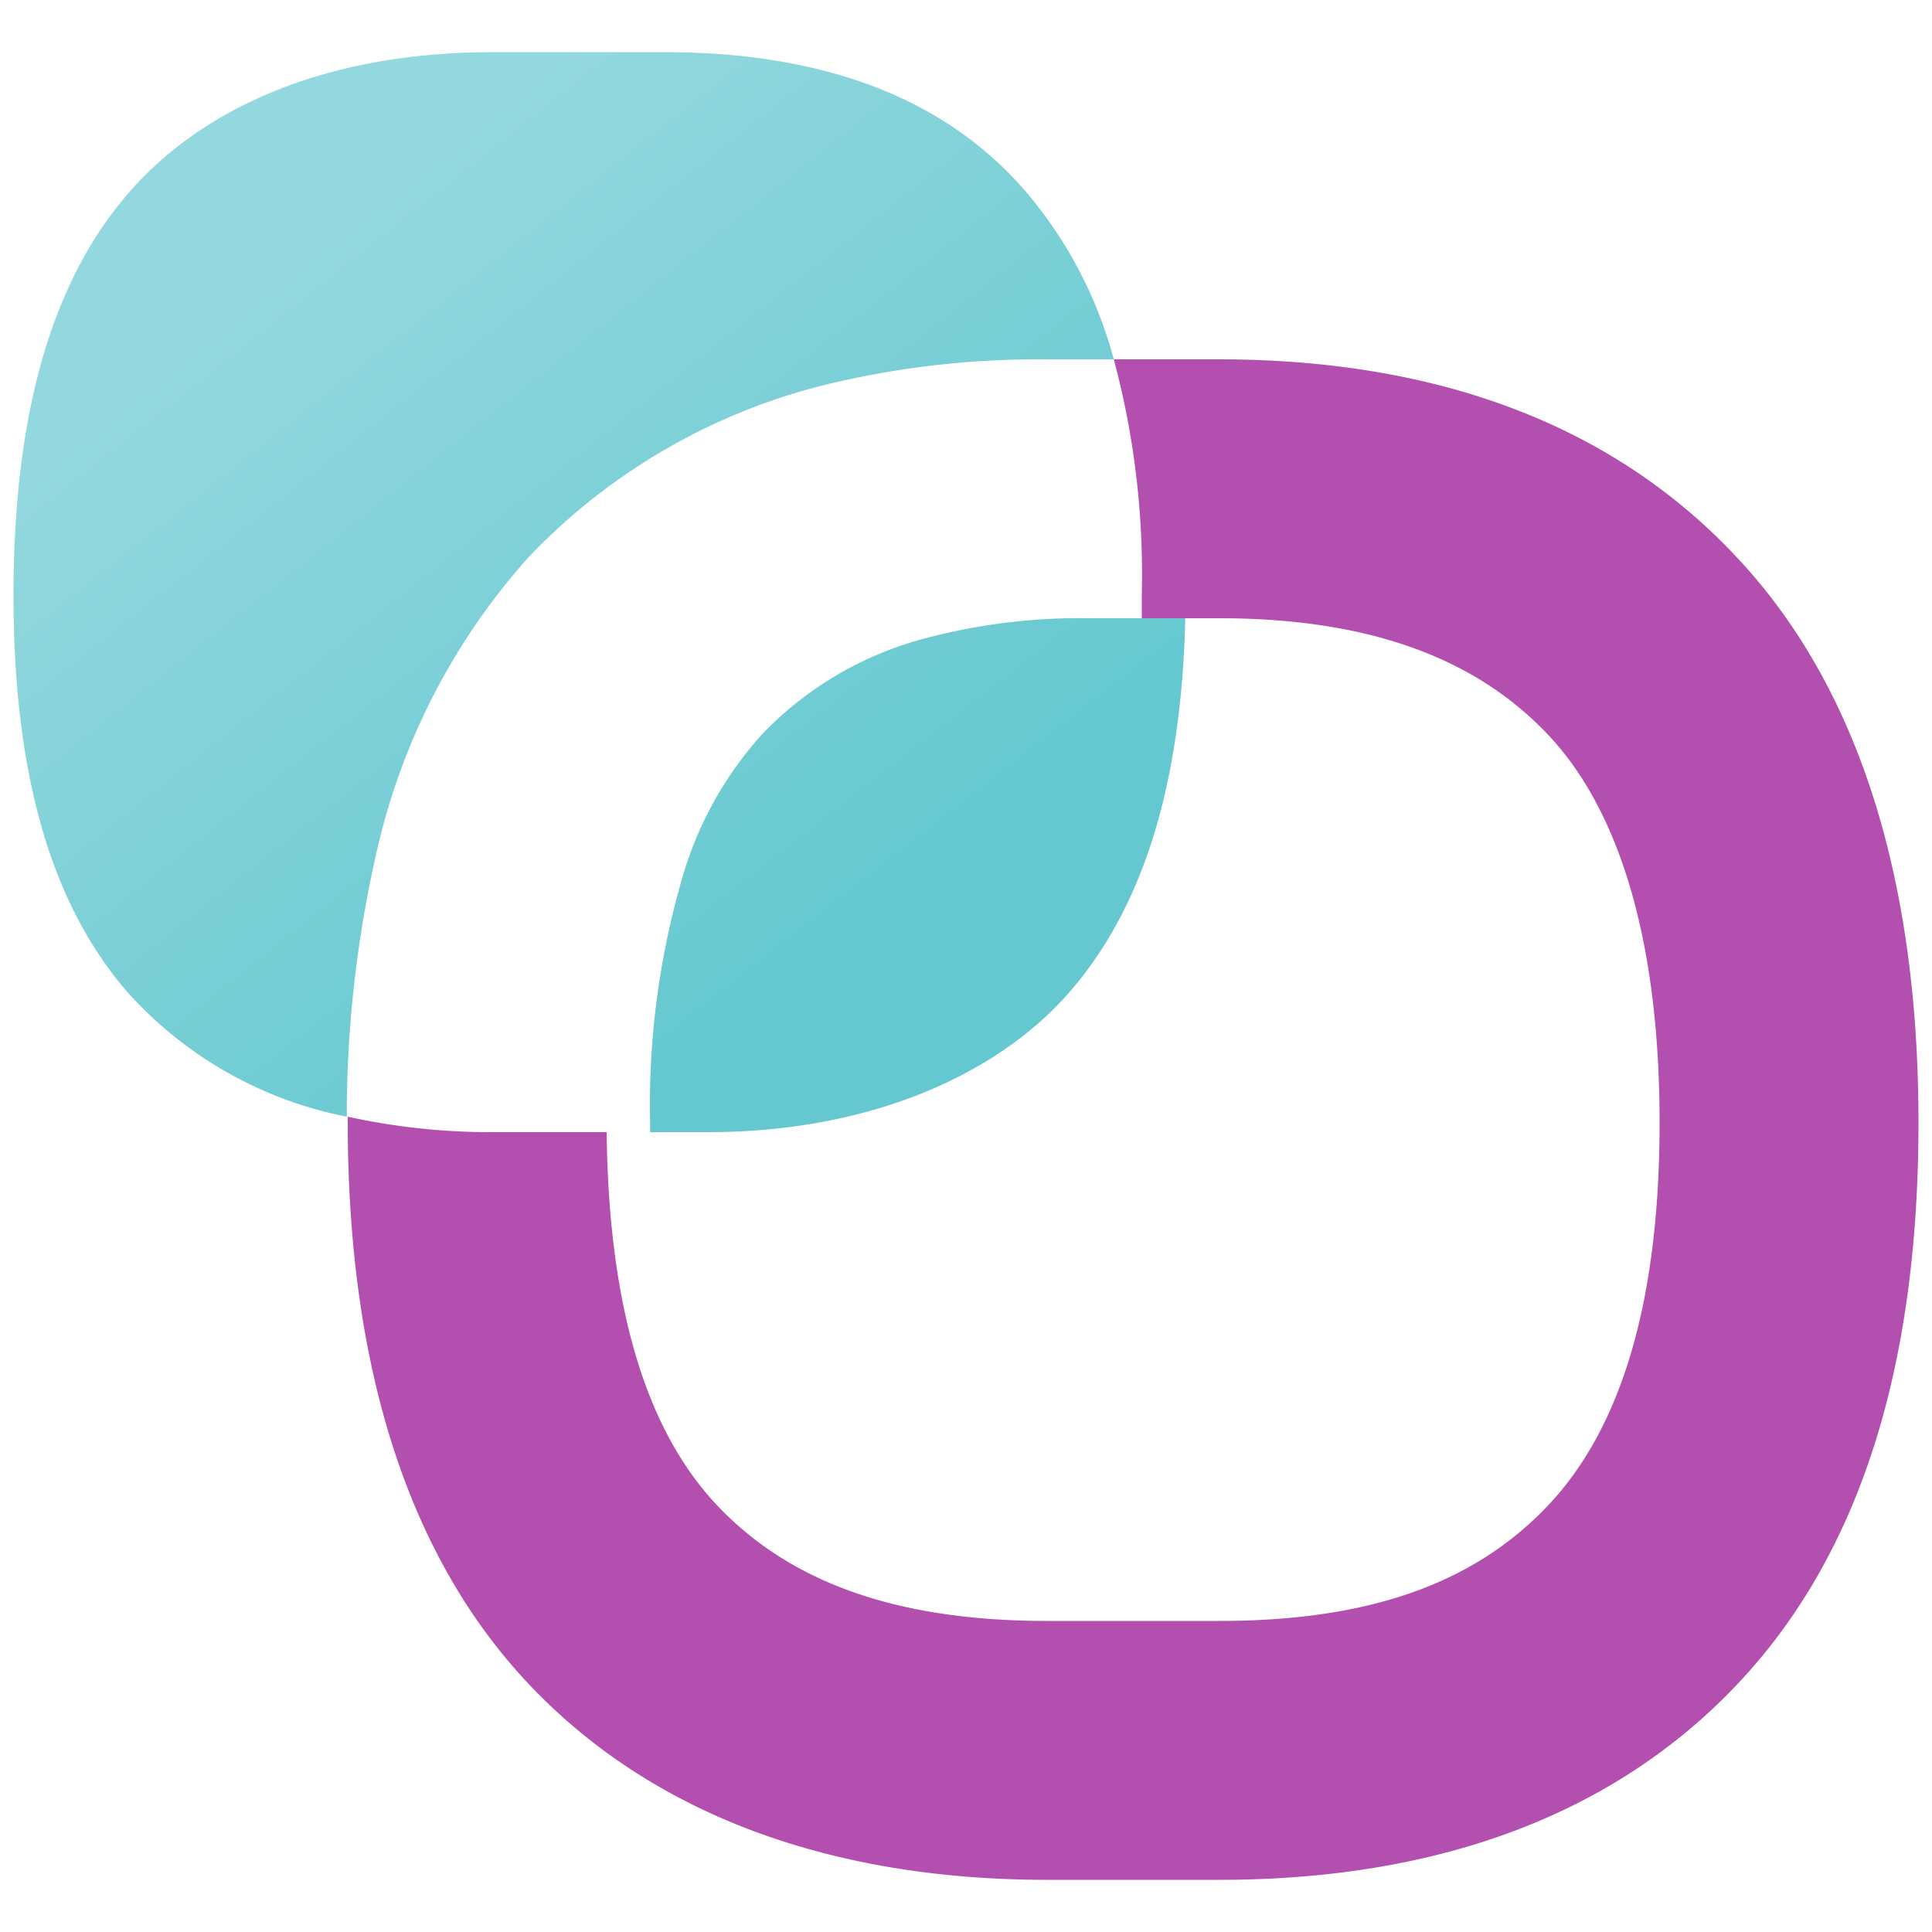 <svg id="Layer_1" data-name="Layer 1" xmlns="http://www.w3.org/2000/svg" xmlns:xlink="http://www.w3.org/1999/xlink" width="200" height="200" viewBox="0 0 200 200">
  <defs>
    <style>
      .cls-1 {
        fill: none;
      }

      .cls-2 {
        fill: url(#linear-gradient);
      }

      .cls-3 {
        fill: #b34fae;
      }

      .cls-4 {
        fill: url(#linear-gradient-2);
      }
    </style>
    <linearGradient id="linear-gradient" x1="9.94" y1="171.72" x2="15.25" y2="165.19" gradientTransform="matrix(10.91, 0, 0, -10.47, -70.76, 1820.24)" gradientUnits="userSpaceOnUse">
      <stop offset="0" stop-color="#93d8de"/>
      <stop offset="1" stop-color="#65c8d0"/>
    </linearGradient>
    <linearGradient id="linear-gradient-2" x1="5.57" y1="186.21" x2="8.16" y2="183.06" gradientTransform="matrix(22.42, 0, 0, -21.7, -95.24, 4067.3)" xlink:href="#linear-gradient"/>
  </defs>
  <g id="Group_11405" data-name="Group 11405">
    <path id="Path_138" data-name="Path 138" class="cls-1" d="M176.2,116.2c0,18.3-3.8,31.6-11.5,39.7s-18.7,11.9-34,11.9H112.9c-15.4,0-26.6-3.9-34.1-11.9s-11.4-21-11.5-38.7h6c16.5,0,29.1-4.9,37.5-14.6S122.3,81.1,122.7,64h8c15.3,0,26.4,4,34,12S176.2,97.8,176.2,116.2Z"/>
    <path id="Path_139" data-name="Path 139" class="cls-1" d="M91.8,39.4a21.4,21.4,0,0,0-1.3-1.9c-3-3.5-8.8-5.3-17.2-5.3H55.5q-12.7,0-17.4,5.4c-2,2.3-5.3,8.6-5.3,24S36,82.8,38,85.1a13.6,13.6,0,0,0,5.4,3.5A68.1,68.1,0,0,1,59.2,57.7,63.4,63.4,0,0,1,91.8,39.4Z"/>
    <path id="Path_141" data-name="Path 141" class="cls-2" d="M122.7,64c-.4,17.1-4.3,29.8-11.9,38.6s-21,14.6-37.5,14.6h-6v-1a83.9,83.9,0,0,1,3.5-25.9A37.7,37.7,0,0,1,78.9,76a36,36,0,0,1,16.8-9.9A62.4,62.4,0,0,1,112.9,64Z"/>
    <path id="Path_140" data-name="Path 140" class="cls-3" d="M179.8,57.7C167.1,44.1,149,37.2,126.2,37.2H115.3a85.8,85.8,0,0,1,2.9,24.2V64h8c15.3,0,26.4,4,34,12s11.6,21.8,11.6,40.2-3.9,31.6-11.6,39.7-18.6,11.9-34,11.9H108.4c-15.4,0-26.5-3.9-34.1-11.9s-11.3-21-11.5-38.7H51a68.9,68.9,0,0,1-15-1.6v.6c0,25.4,6.3,45,18.8,58.2s30.8,20.2,53.6,20.2h17.8c22.8,0,40.9-6.8,53.6-20.2s18.8-32.8,18.8-58.2S192.3,71,179.8,57.7Z"/>
    <path id="Path_142" data-name="Path 142" class="cls-4" d="M115.3,37.2h-6.9a93.4,93.4,0,0,0-21.1,2.2A63.4,63.4,0,0,0,54.7,57.7,68.1,68.1,0,0,0,38.9,88.6a122.1,122.1,0,0,0-3,27,41.1,41.1,0,0,1-22.8-13C5.2,93.4,1.4,80,1.4,61.6S5.2,29.4,13.2,20.1,34.3,5.4,51,5.4H68.8c16.7,0,29.4,4.9,37.7,14.8A44.5,44.5,0,0,1,115.3,37.2Z"/>
  </g>
</svg>
